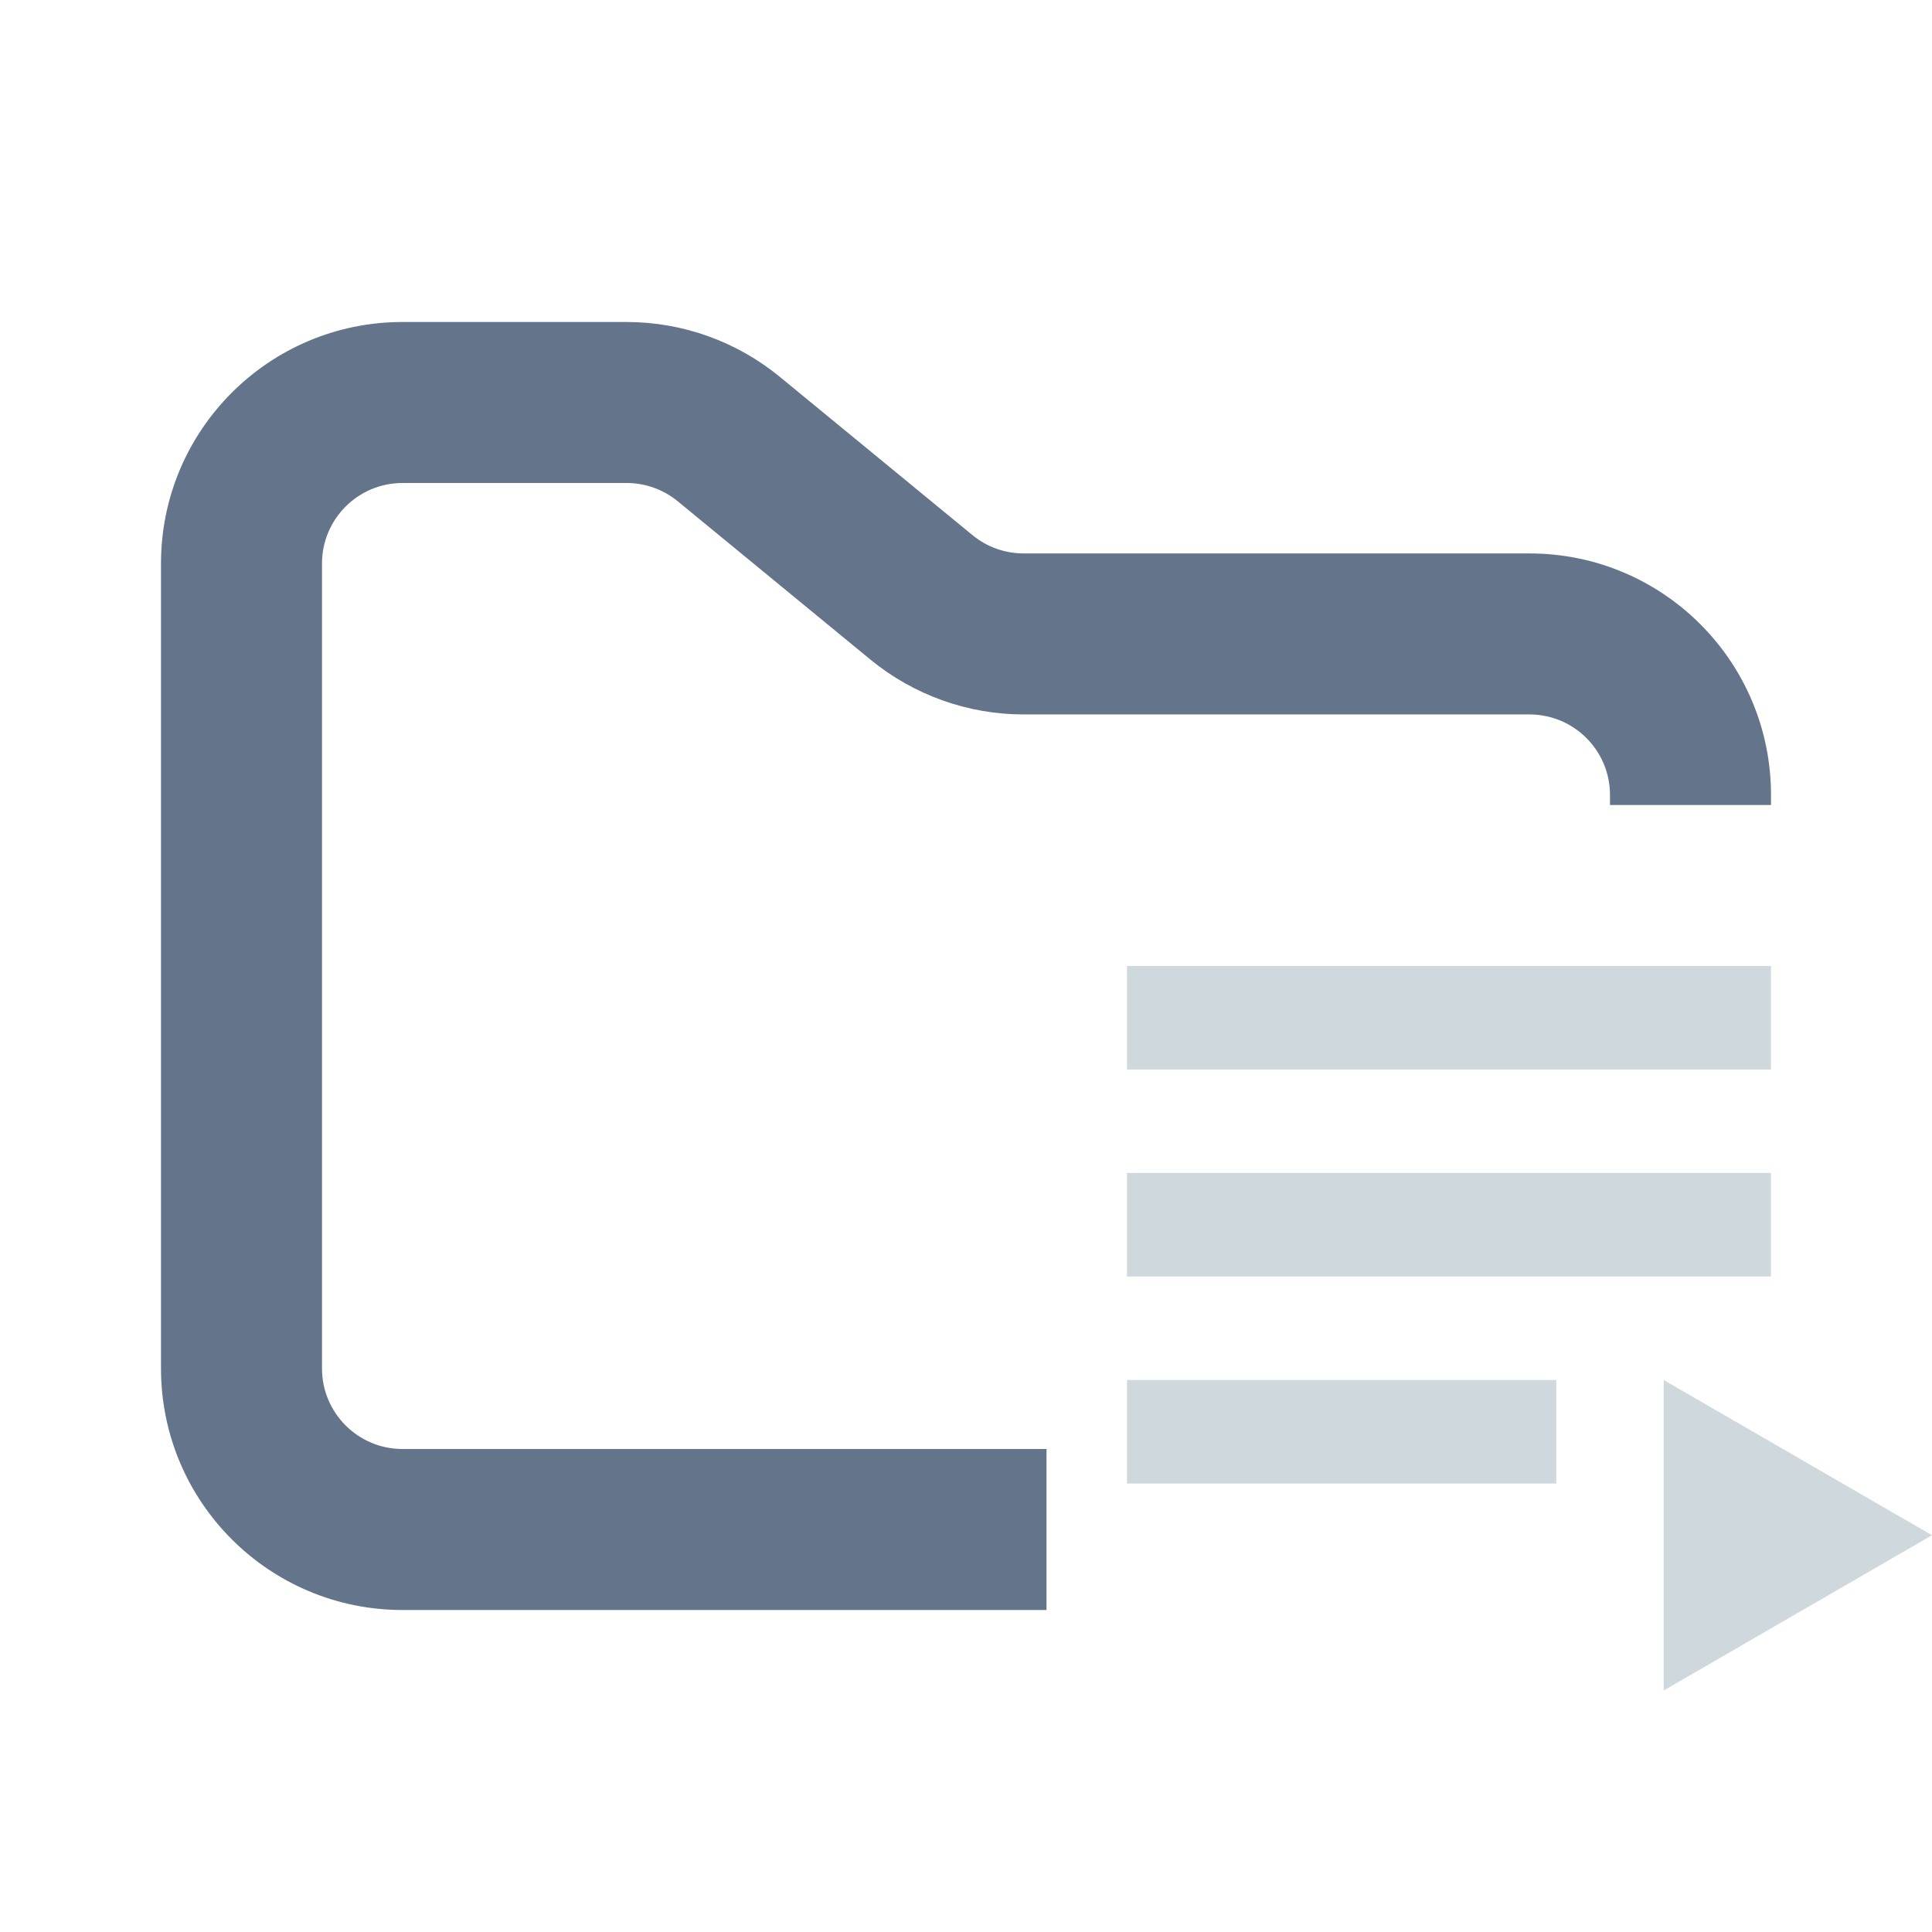 <svg width="24" height="24" viewBox="0 0 24 24" fill="none" xmlns="http://www.w3.org/2000/svg">
<path fill-rule="evenodd" clip-rule="evenodd" d="M5 4C3.343 4 2 5.343 2 7V17C2 18.657 3.343 20 5 20H13V18H5C4.448 18 4 17.552 4 17V7C4 6.448 4.448 6 5 6H7.784C8.015 6 8.24 6.08 8.419 6.227L10.812 8.193C11.349 8.634 12.022 8.875 12.716 8.875H19C19.552 8.875 20 9.323 20 9.875V10H22V9.875C22 8.218 20.657 6.875 19 6.875H12.716C12.485 6.875 12.26 6.795 12.081 6.648L9.688 4.682C9.151 4.241 8.478 4 7.784 4H5Z" fill="#64748B"/>
<path fill-rule="evenodd" clip-rule="evenodd" d="M14 14.571H22V15.857H14V14.571ZM14 12H22V13.286H14V12ZM14 17.143H19.333V18.429H14V17.143ZM20.667 17.143V21L24 19.071L20.667 17.143Z" fill="#CFD8DC"/>
</svg>

